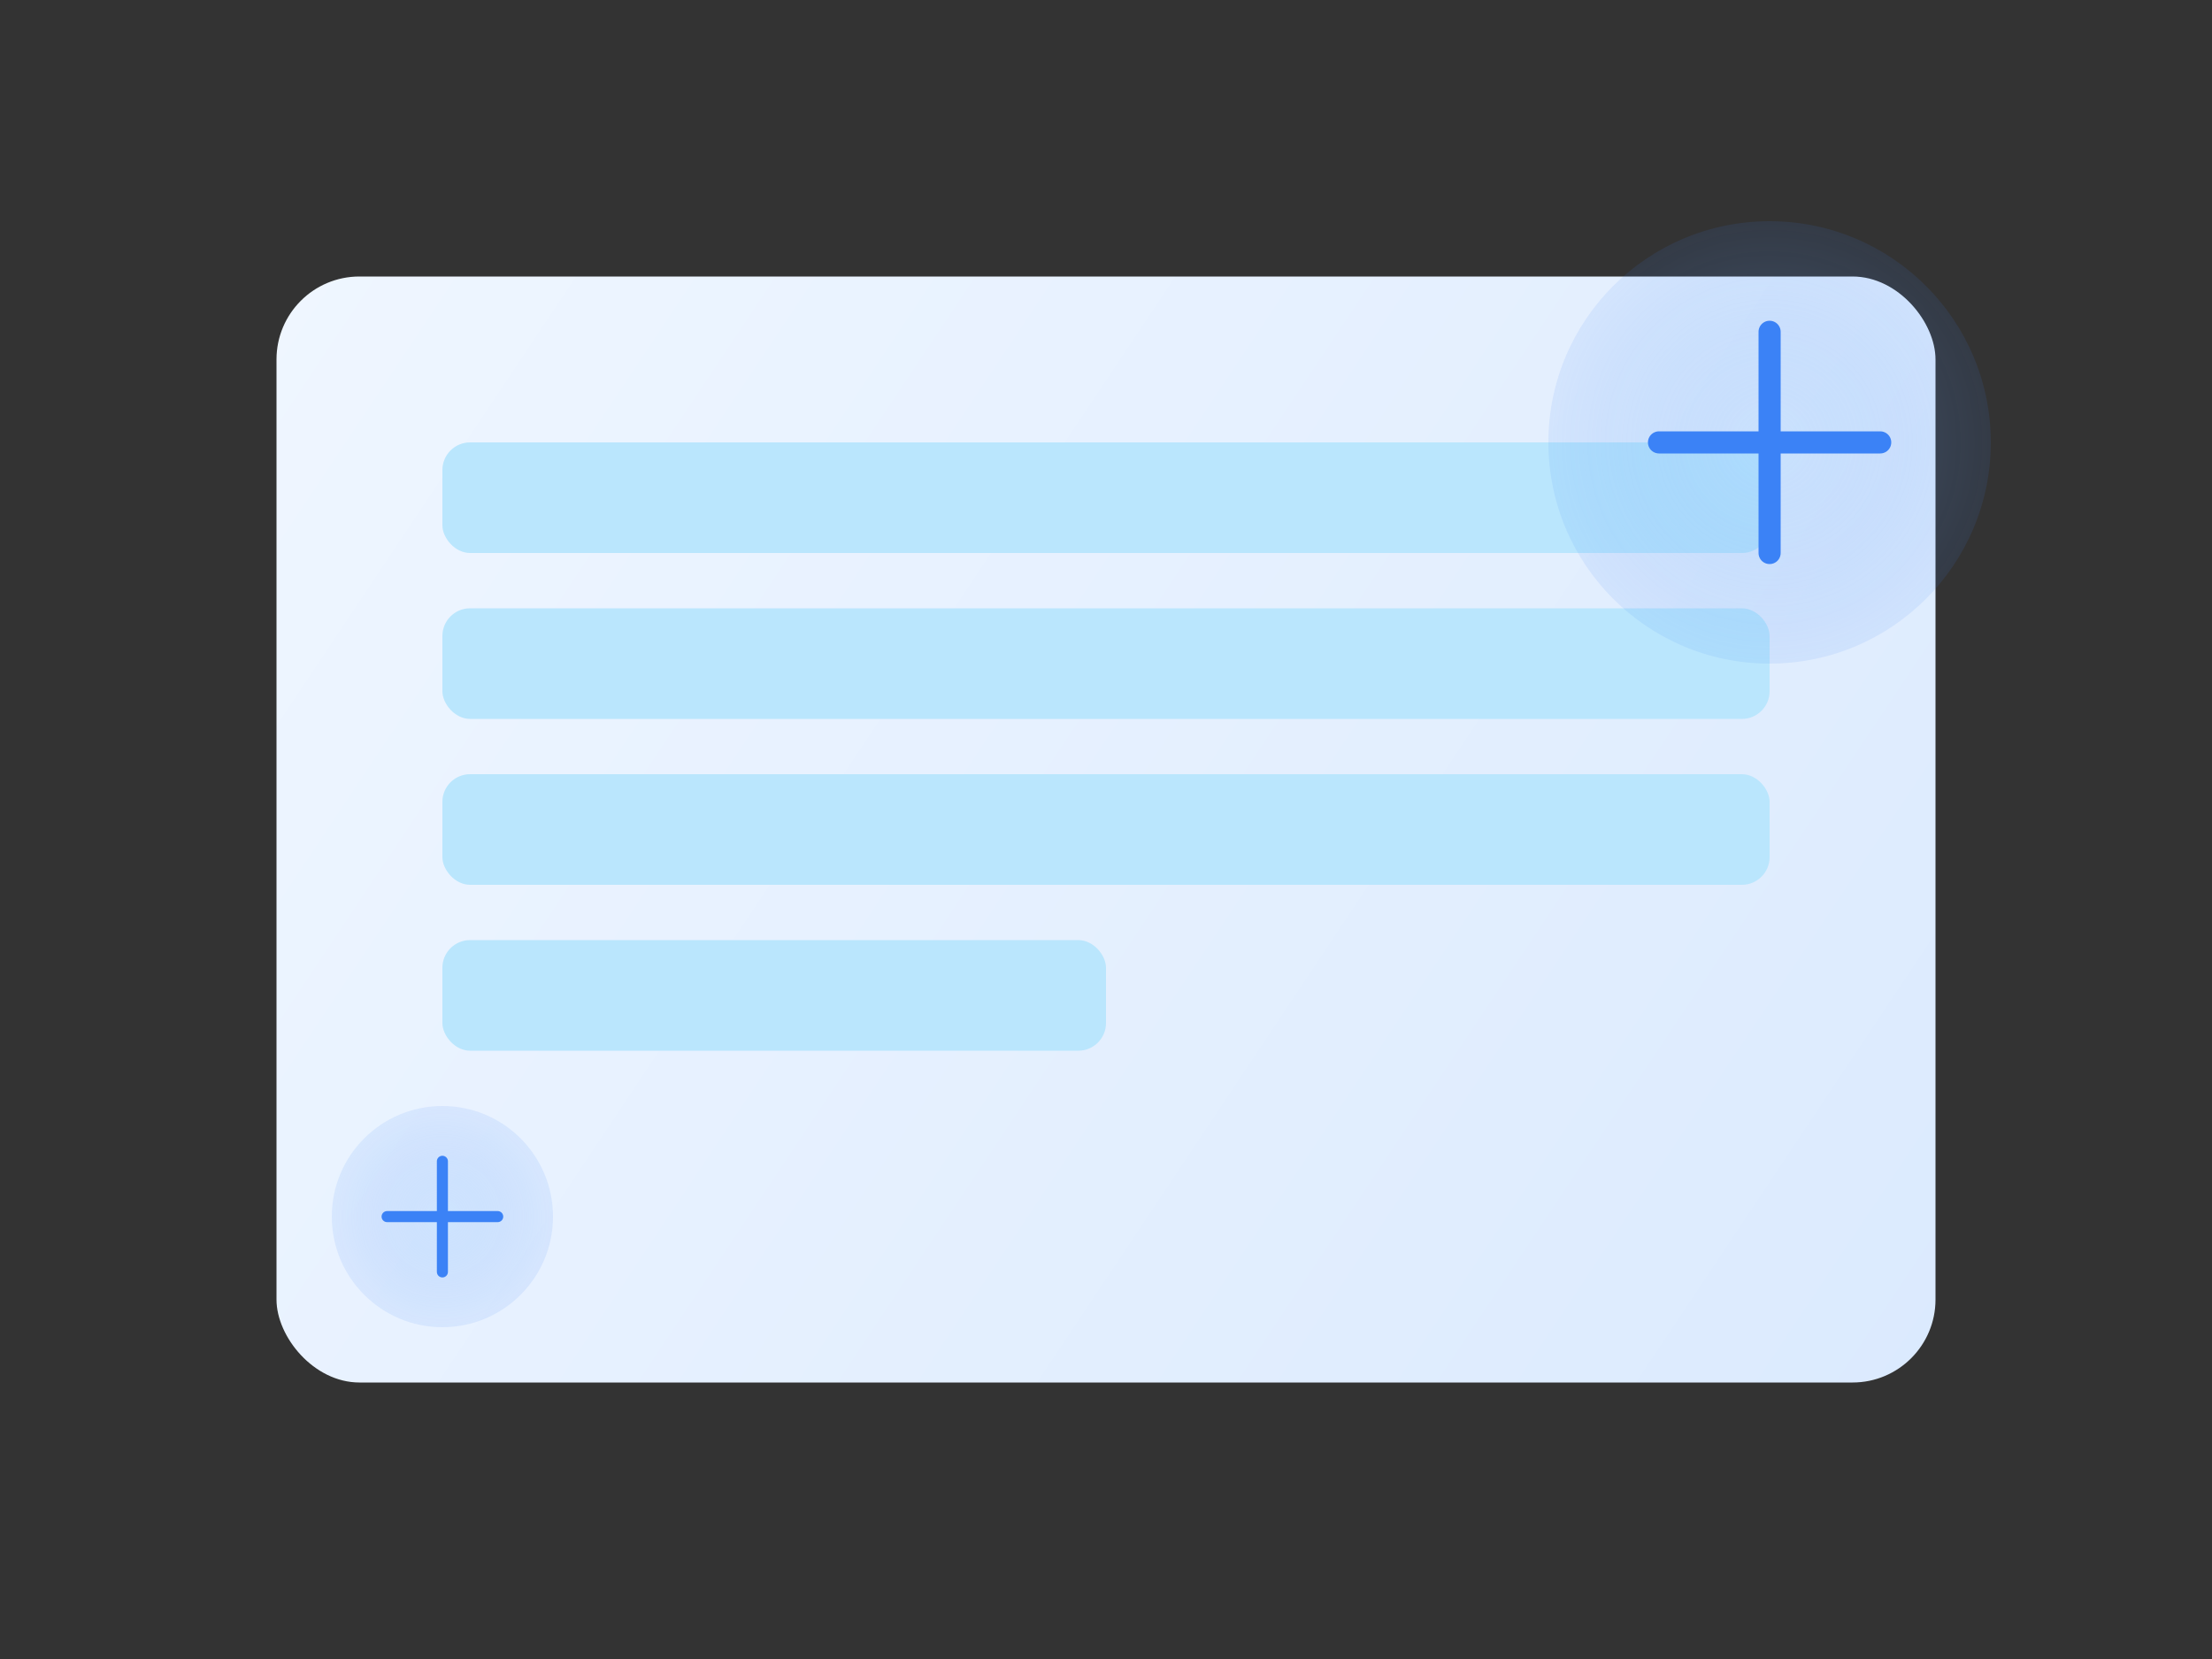 <svg width="400" height="300" viewBox="0 0 400 300" fill="none" xmlns="http://www.w3.org/2000/svg">
  <rect x="0" y="0" width="400" height="300" fill="#333333" stroke="none"/>
  <rect x="50" y="50" width="300" height="200" rx="15" fill="url(#paint0_linear)"/>
  <rect x="80" y="80" width="240" height="20" rx="5" fill="#BAE6FD"/>
  <rect x="80" y="110" width="240" height="20" rx="5" fill="#BAE6FD"/>
  <rect x="80" y="140" width="240" height="20" rx="5" fill="#BAE6FD"/>
  <rect x="80" y="170" width="120" height="20" rx="5" fill="#BAE6FD"/>
  <circle cx="320" cy="80" r="40" fill="url(#paint1_radial)"/>
  <path d="M320 60V100M300 80H340" stroke="#3B82F6" stroke-width="4" stroke-linecap="round"/>
  <circle cx="80" cy="220" r="20" fill="url(#paint2_radial)"/>
  <path d="M80 210V230M70 220H90" stroke="#3B82F6" stroke-width="2" stroke-linecap="round"/>
  <defs>
    <linearGradient id="paint0_linear" x1="50" y1="50" x2="350" y2="250" gradientUnits="userSpaceOnUse">
      <stop stop-color="#EFF6FF"/>
      <stop offset="1" stop-color="#DBEAFE"/>
    </linearGradient>
    <radialGradient id="paint1_radial" cx="0" cy="0" r="1" gradientUnits="userSpaceOnUse" gradientTransform="translate(320 80) rotate(90) scale(40)">
      <stop stop-color="#93C5FD" stop-opacity="0.3"/>
      <stop offset="1" stop-color="#3B82F6" stop-opacity="0.1"/>
    </radialGradient>
    <radialGradient id="paint2_radial" cx="0" cy="0" r="1" gradientUnits="userSpaceOnUse" gradientTransform="translate(80 220) rotate(90) scale(20)">
      <stop stop-color="#93C5FD" stop-opacity="0.3"/>
      <stop offset="1" stop-color="#3B82F6" stop-opacity="0.1"/>
    </radialGradient>
  </defs>
</svg>